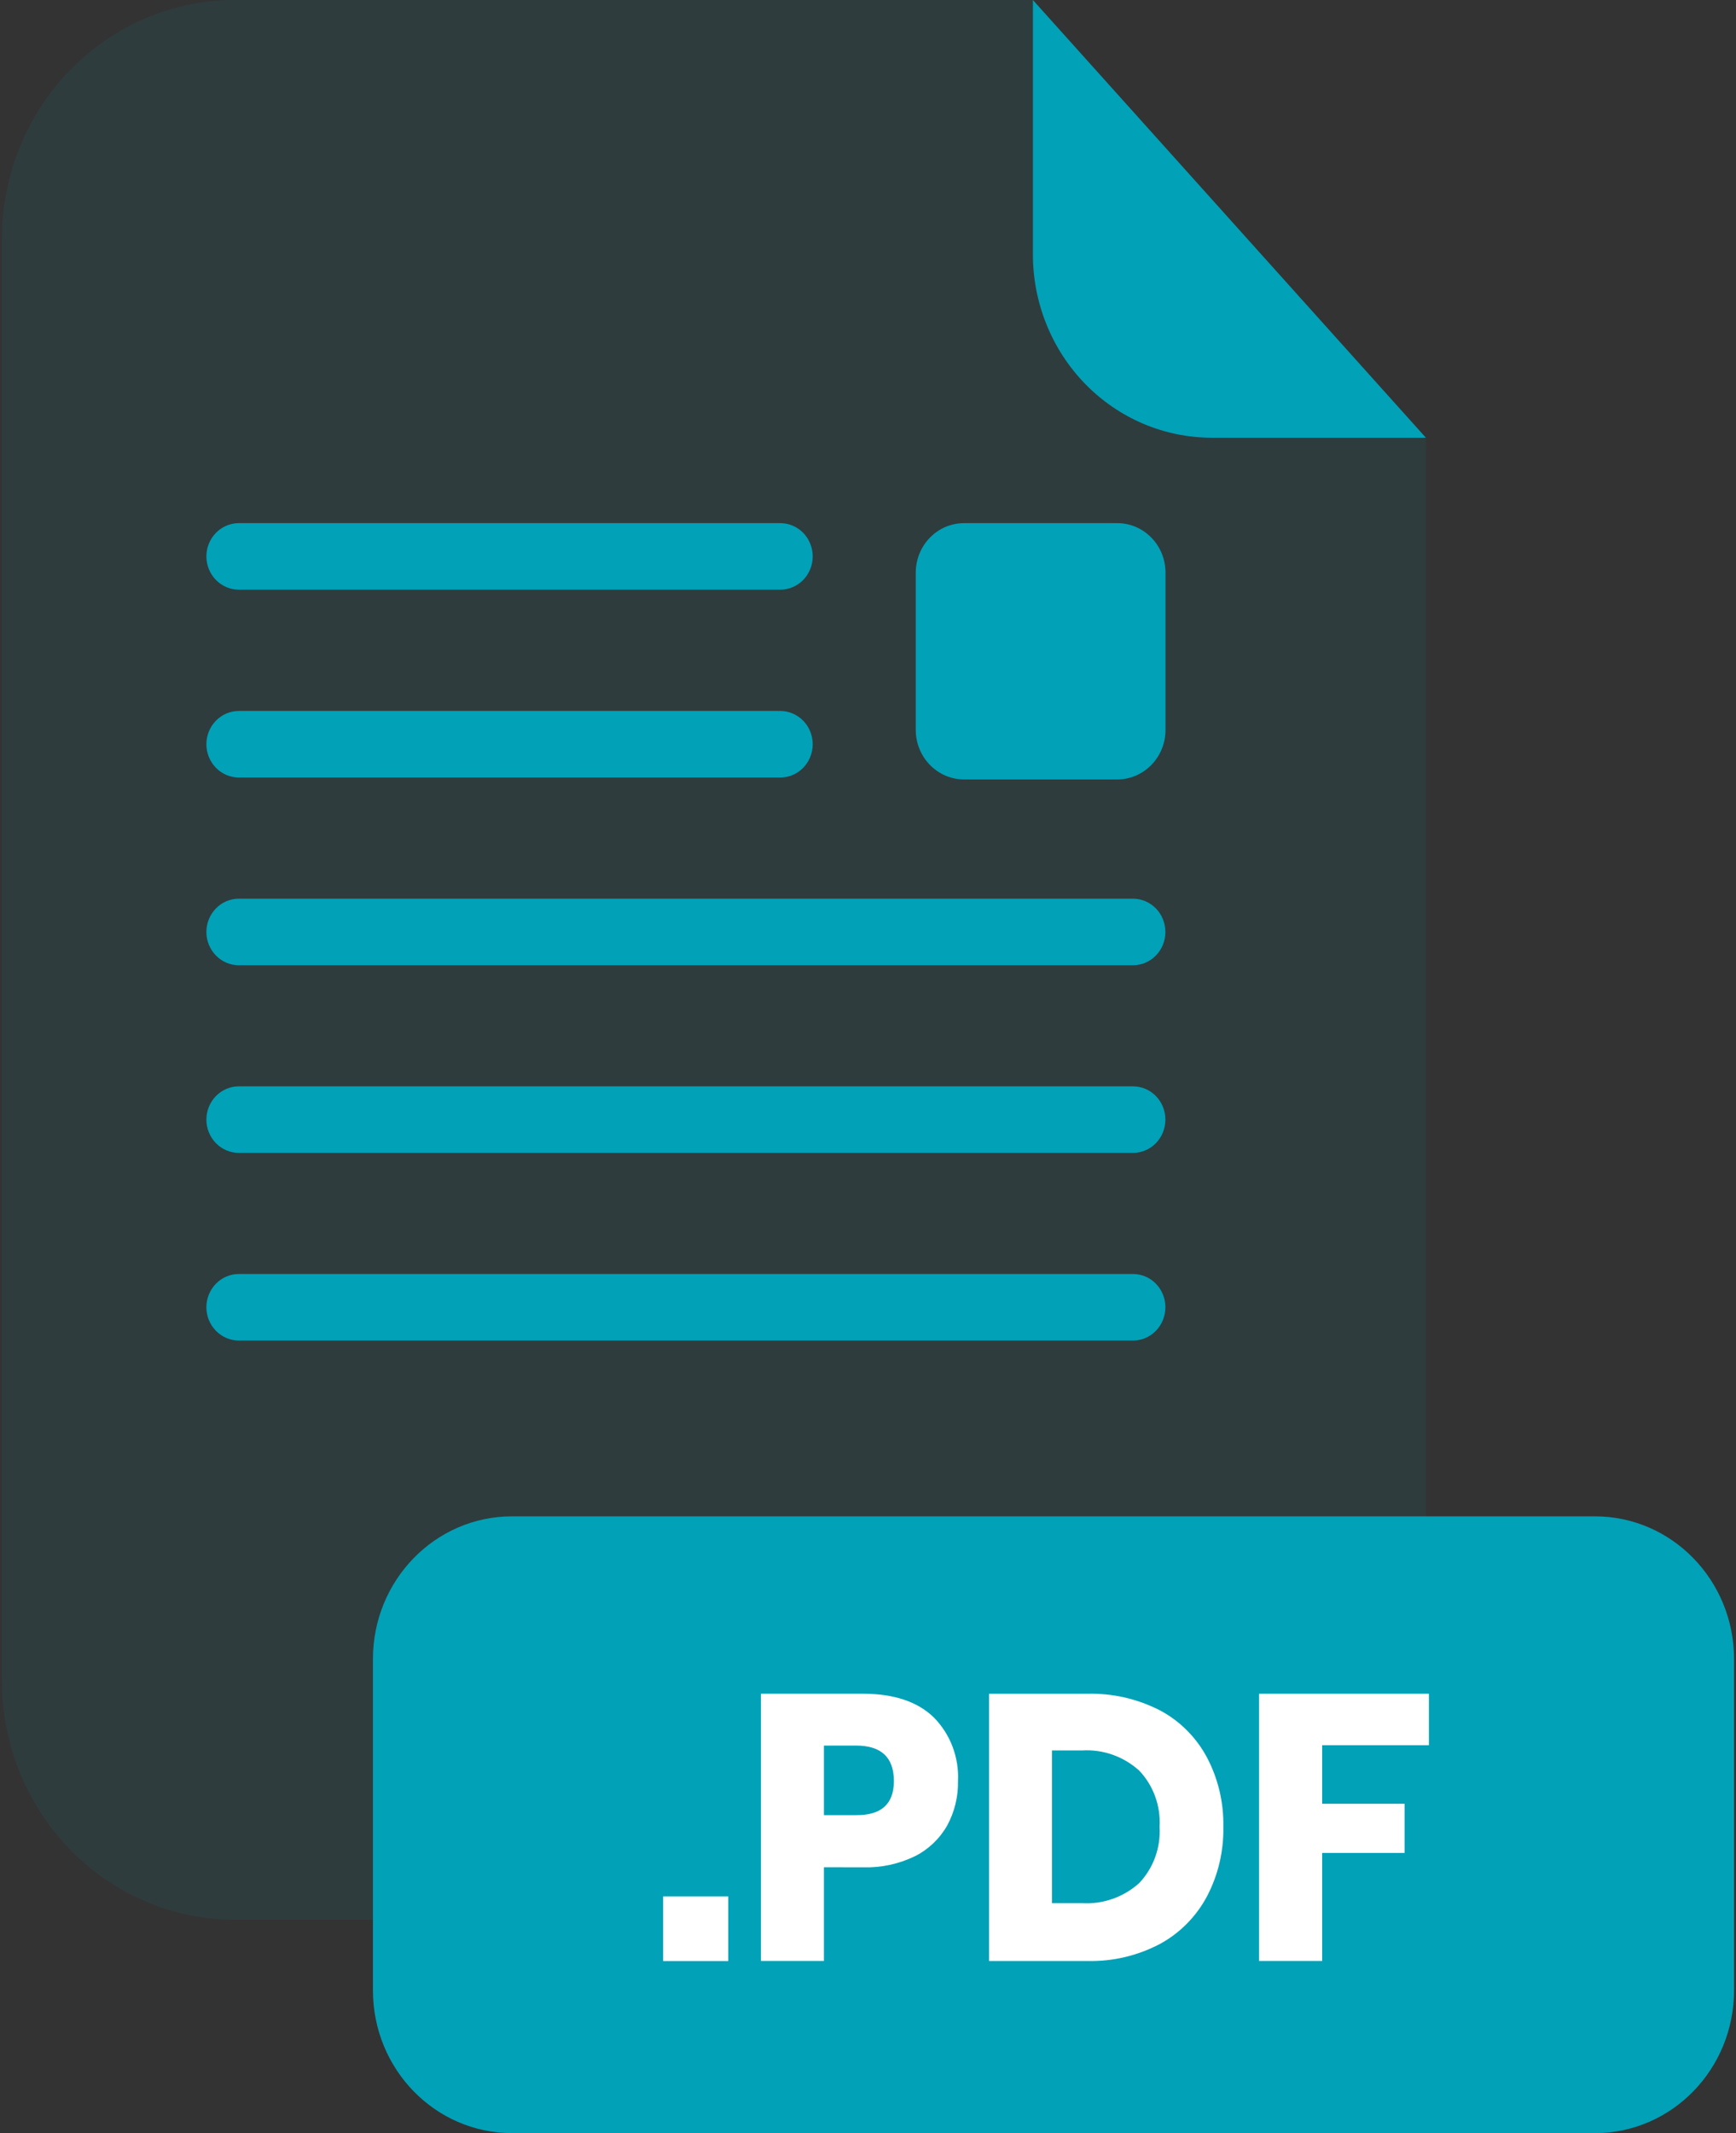 <svg width="57" height="70" viewBox="0 0 57 70" fill="none" xmlns="http://www.w3.org/2000/svg">
<rect x="0" y="0" width="57" height="70" fill="#333333" stroke="none"/>
<g opacity="0.3">
<path opacity="0.3" d="M39.781 14.364C38.226 14.362 36.736 13.728 35.636 12.601C34.537 11.473 33.919 9.944 33.917 8.35V0H7.715C5.686 0 3.739 0.827 2.304 2.299C0.869 3.771 0.063 5.767 0.063 7.848V55.16C0.066 57.239 0.874 59.232 2.308 60.702C3.743 62.171 5.688 62.996 7.715 62.996H39.17C41.197 62.996 43.142 62.171 44.577 60.702C46.011 59.232 46.819 57.239 46.822 55.16V14.364H39.781Z" fill="#01A1B7"/>
</g>
<path d="M46.818 14.364H39.777C38.223 14.362 36.732 13.728 35.633 12.601C34.533 11.473 33.915 9.944 33.914 8.35V0L46.818 14.364Z" fill="#01A1B7"/>
<path d="M37.201 43.991H7.843C7.56 43.991 7.289 43.876 7.089 43.671C6.889 43.466 6.776 43.188 6.776 42.897C6.777 42.608 6.89 42.33 7.09 42.126C7.29 41.921 7.56 41.807 7.843 41.807H37.201C37.483 41.807 37.754 41.922 37.953 42.126C38.153 42.331 38.265 42.608 38.265 42.897C38.265 43.041 38.238 43.183 38.184 43.316C38.131 43.448 38.053 43.569 37.954 43.67C37.855 43.772 37.738 43.853 37.609 43.908C37.48 43.963 37.341 43.991 37.201 43.991Z" fill="#01A1B7"/>
<path d="M37.201 31.676H7.843C7.56 31.676 7.29 31.561 7.09 31.356C6.89 31.152 6.777 30.875 6.776 30.585C6.776 30.295 6.889 30.017 7.089 29.811C7.289 29.606 7.56 29.491 7.843 29.491H37.201C37.341 29.491 37.48 29.52 37.609 29.575C37.738 29.63 37.855 29.71 37.954 29.812C38.053 29.913 38.131 30.034 38.184 30.167C38.238 30.299 38.265 30.441 38.265 30.585C38.265 30.874 38.153 31.152 37.953 31.356C37.754 31.561 37.483 31.676 37.201 31.676Z" fill="#01A1B7"/>
<path d="M37.201 37.833H7.843C7.56 37.833 7.289 37.718 7.089 37.513C6.889 37.308 6.776 37.03 6.776 36.74C6.777 36.45 6.89 36.173 7.09 35.968C7.29 35.764 7.56 35.649 7.843 35.649H37.201C37.483 35.649 37.754 35.764 37.953 35.968C38.153 36.173 38.265 36.45 38.265 36.74C38.265 36.883 38.238 37.025 38.184 37.158C38.131 37.291 38.053 37.411 37.954 37.513C37.855 37.614 37.738 37.695 37.609 37.75C37.48 37.805 37.341 37.833 37.201 37.833Z" fill="#01A1B7"/>
<path d="M25.622 25.515H7.843C7.56 25.515 7.29 25.401 7.09 25.196C6.89 24.991 6.777 24.714 6.776 24.424C6.776 24.134 6.889 23.856 7.089 23.651C7.289 23.446 7.56 23.331 7.843 23.331H25.622C25.904 23.332 26.174 23.447 26.374 23.652C26.573 23.857 26.685 24.135 26.685 24.424C26.684 24.713 26.572 24.991 26.373 25.195C26.174 25.399 25.903 25.515 25.622 25.515Z" fill="#01A1B7"/>
<path d="M25.622 19.351H7.843C7.56 19.351 7.29 19.236 7.09 19.032C6.89 18.827 6.777 18.55 6.776 18.26C6.776 17.97 6.889 17.692 7.089 17.487C7.289 17.282 7.56 17.167 7.843 17.167H25.622C25.904 17.168 26.174 17.283 26.374 17.488C26.573 17.693 26.685 17.971 26.685 18.26C26.684 18.549 26.572 18.826 26.373 19.031C26.174 19.235 25.903 19.35 25.622 19.351Z" fill="#01A1B7"/>
<path d="M52.369 49.76H16.812C14.289 49.76 12.245 51.857 12.245 54.443V65.316C12.245 67.903 14.289 70 16.812 70H52.369C54.892 70 56.936 67.903 56.936 65.316V54.443C56.936 51.857 54.892 49.76 52.369 49.76Z" fill="#01A1B7"/>
<path d="M23.911 62.233V64.354H21.773V62.233H23.911Z" fill="white"/>
<path d="M27.053 61.275V64.351H24.985V55.581H28.335C29.35 55.581 30.127 55.841 30.659 56.357C30.928 56.629 31.138 56.955 31.275 57.315C31.412 57.676 31.474 58.062 31.455 58.448C31.465 58.958 31.342 59.462 31.099 59.907C30.851 60.342 30.483 60.692 30.041 60.913C29.509 61.171 28.924 61.296 28.335 61.278L27.053 61.275ZM29.35 58.448C29.35 57.671 28.935 57.282 28.105 57.282H27.053V59.565H28.105C28.935 59.573 29.35 59.201 29.35 58.448Z" fill="white"/>
<path d="M39.627 62.237C39.271 62.901 38.733 63.442 38.08 63.795C37.345 64.181 36.528 64.372 35.703 64.352H32.475V55.582H35.703C36.529 55.561 37.347 55.748 38.086 56.127C38.737 56.472 39.273 57.008 39.627 57.667C39.997 58.367 40.183 59.153 40.167 59.948C40.183 60.746 39.997 61.535 39.627 62.237ZM37.403 61.797C37.634 61.554 37.813 61.264 37.929 60.945C38.045 60.627 38.094 60.287 38.074 59.948C38.094 59.609 38.045 59.27 37.929 58.952C37.814 58.634 37.635 58.344 37.403 58.102C36.886 57.636 36.21 57.399 35.524 57.443H34.542V62.453H35.524C36.21 62.496 36.885 62.26 37.403 61.797Z" fill="white"/>
<path d="M46.917 55.581V57.27H43.411V59.192H46.118V60.805H43.411V64.351H41.34V55.581H46.917Z" fill="white"/>
<path d="M36.682 17.167H31.655C30.778 17.167 30.068 17.895 30.068 18.794V23.951C30.068 24.849 30.778 25.578 31.655 25.578H36.682C37.559 25.578 38.269 24.849 38.269 23.951V18.794C38.269 17.895 37.559 17.167 36.682 17.167Z" fill="#01A1B7"/>
</svg>
